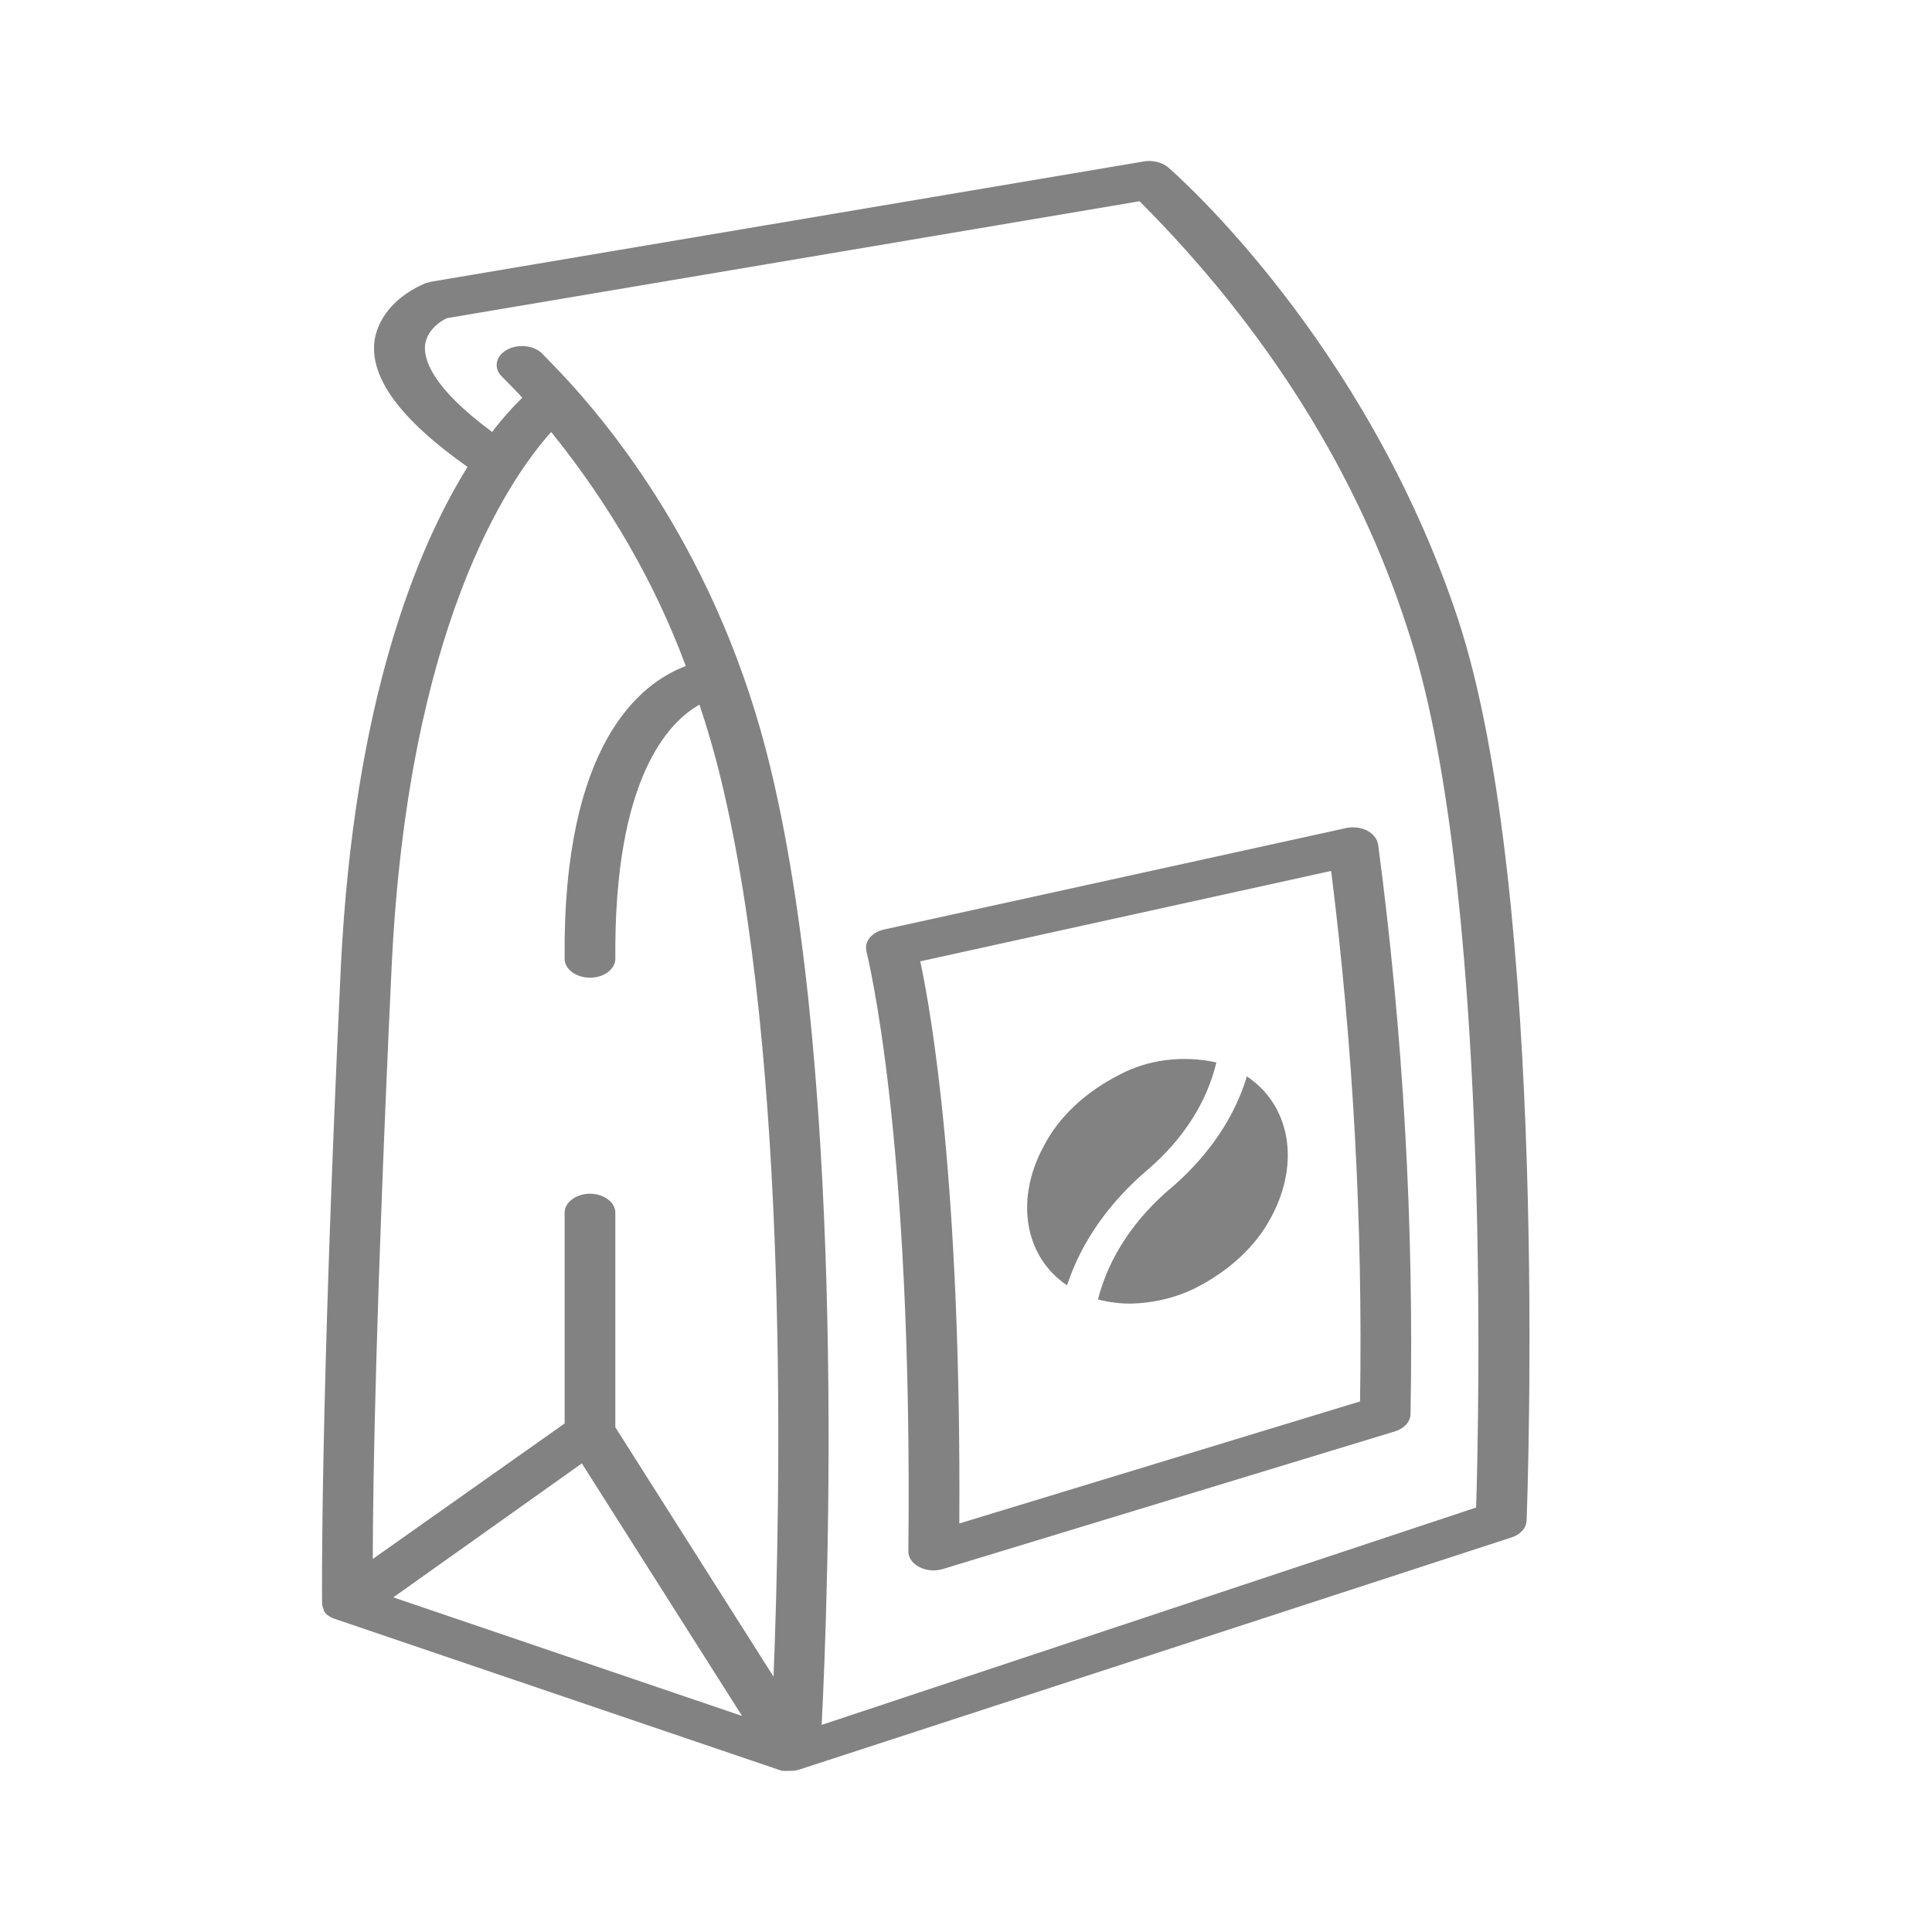 <svg width="24" height="24" viewBox="0 0 24 24" fill="none" xmlns="http://www.w3.org/2000/svg">
<path d="M18.11 7.684C16.961 4.228 14.615 2.17 14.515 2.082C14.477 2.049 14.427 2.025 14.371 2.011C14.316 1.998 14.256 1.996 14.2 2.007L5.358 3.499L5.286 3.518C5.117 3.589 4.973 3.688 4.863 3.807C4.754 3.927 4.683 4.064 4.656 4.207C4.577 4.679 4.971 5.21 5.808 5.8C5.179 6.813 4.398 8.704 4.234 12.008C3.973 17.542 4.001 19.89 4.001 19.914C4.001 19.94 4.007 19.965 4.02 19.989V20.006C4.032 20.026 4.048 20.046 4.067 20.063C4.094 20.082 4.125 20.098 4.158 20.11L9.713 21.998H9.741C9.757 22.001 9.773 22.001 9.788 21.998H9.829C9.867 21.998 9.905 21.991 9.939 21.979L18.775 19.099C18.83 19.082 18.877 19.052 18.91 19.015C18.944 18.978 18.962 18.934 18.964 18.89C18.976 18.573 19.244 11.119 18.11 7.684ZM6.847 5.366C7.579 6.274 8.141 7.252 8.519 8.274C7.959 8.484 6.989 9.233 7.014 11.909C7.014 11.972 7.047 12.032 7.106 12.076C7.166 12.121 7.246 12.145 7.329 12.145C7.413 12.145 7.493 12.121 7.552 12.076C7.611 12.032 7.644 11.972 7.644 11.909C7.625 9.657 8.312 8.966 8.689 8.753C8.784 9.039 8.872 9.336 8.948 9.648C9.81 13.172 9.697 18.627 9.609 20.828L7.644 17.73V15.065C7.644 15.003 7.611 14.943 7.552 14.899C7.493 14.854 7.413 14.829 7.329 14.829C7.246 14.829 7.166 14.854 7.106 14.899C7.047 14.943 7.014 15.003 7.014 15.065V17.683L4.631 19.366C4.631 18.391 4.675 16.061 4.864 12.03C5.062 7.795 6.312 5.963 6.847 5.366ZM7.228 18.179L9.218 21.316L4.886 19.843L7.228 18.179ZM18.337 18.727L10.207 21.427C10.289 19.824 10.522 13.507 9.577 9.563C8.948 6.924 7.578 5.25 6.828 4.488L6.721 4.379C6.669 4.334 6.595 4.306 6.515 4.3C6.435 4.294 6.356 4.311 6.292 4.348C6.229 4.385 6.186 4.438 6.174 4.497C6.161 4.557 6.179 4.618 6.224 4.667L6.322 4.766C6.375 4.821 6.432 4.877 6.488 4.941C6.35 5.076 6.224 5.218 6.114 5.366C5.342 4.797 5.257 4.443 5.282 4.273C5.293 4.208 5.323 4.145 5.37 4.09C5.417 4.034 5.479 3.987 5.553 3.952L14.156 2.5C15.733 4.079 16.864 5.882 17.481 7.8C18.526 10.909 18.372 17.641 18.337 18.727ZM16.98 10.316C16.941 10.297 16.898 10.285 16.852 10.28C16.806 10.275 16.76 10.278 16.715 10.288L10.985 11.546C10.909 11.562 10.844 11.6 10.803 11.65C10.762 11.701 10.749 11.762 10.764 11.82C10.764 11.841 11.341 14.022 11.284 19.272C11.284 19.334 11.317 19.395 11.376 19.439C11.435 19.483 11.515 19.508 11.599 19.508C11.64 19.508 11.681 19.501 11.719 19.489L17.326 17.782C17.383 17.765 17.432 17.735 17.467 17.697C17.502 17.659 17.521 17.614 17.522 17.568C17.566 15.203 17.431 12.839 17.119 10.486C17.112 10.452 17.097 10.419 17.073 10.39C17.049 10.361 17.017 10.336 16.98 10.316ZM16.895 17.409L11.917 18.925C11.942 14.718 11.57 12.587 11.432 11.942L16.536 10.819C16.81 13.009 16.93 15.209 16.895 17.409ZM14.266 14.523C13.778 14.935 13.431 15.431 13.255 15.967C12.726 15.611 12.606 14.9 12.965 14.239C13.151 13.877 13.481 13.566 13.91 13.349C14.081 13.257 14.278 13.195 14.486 13.169C14.694 13.143 14.908 13.153 15.11 13.198C14.994 13.689 14.702 14.146 14.266 14.523ZM15.484 13.368C16.026 13.725 16.152 14.438 15.799 15.105C15.613 15.468 15.283 15.779 14.855 15.998C14.612 16.12 14.328 16.189 14.036 16.194C13.901 16.193 13.767 16.176 13.639 16.142C13.774 15.613 14.101 15.123 14.584 14.726C15.022 14.34 15.331 13.882 15.484 13.389V13.368Z" fill="#828282"/>
</svg>

